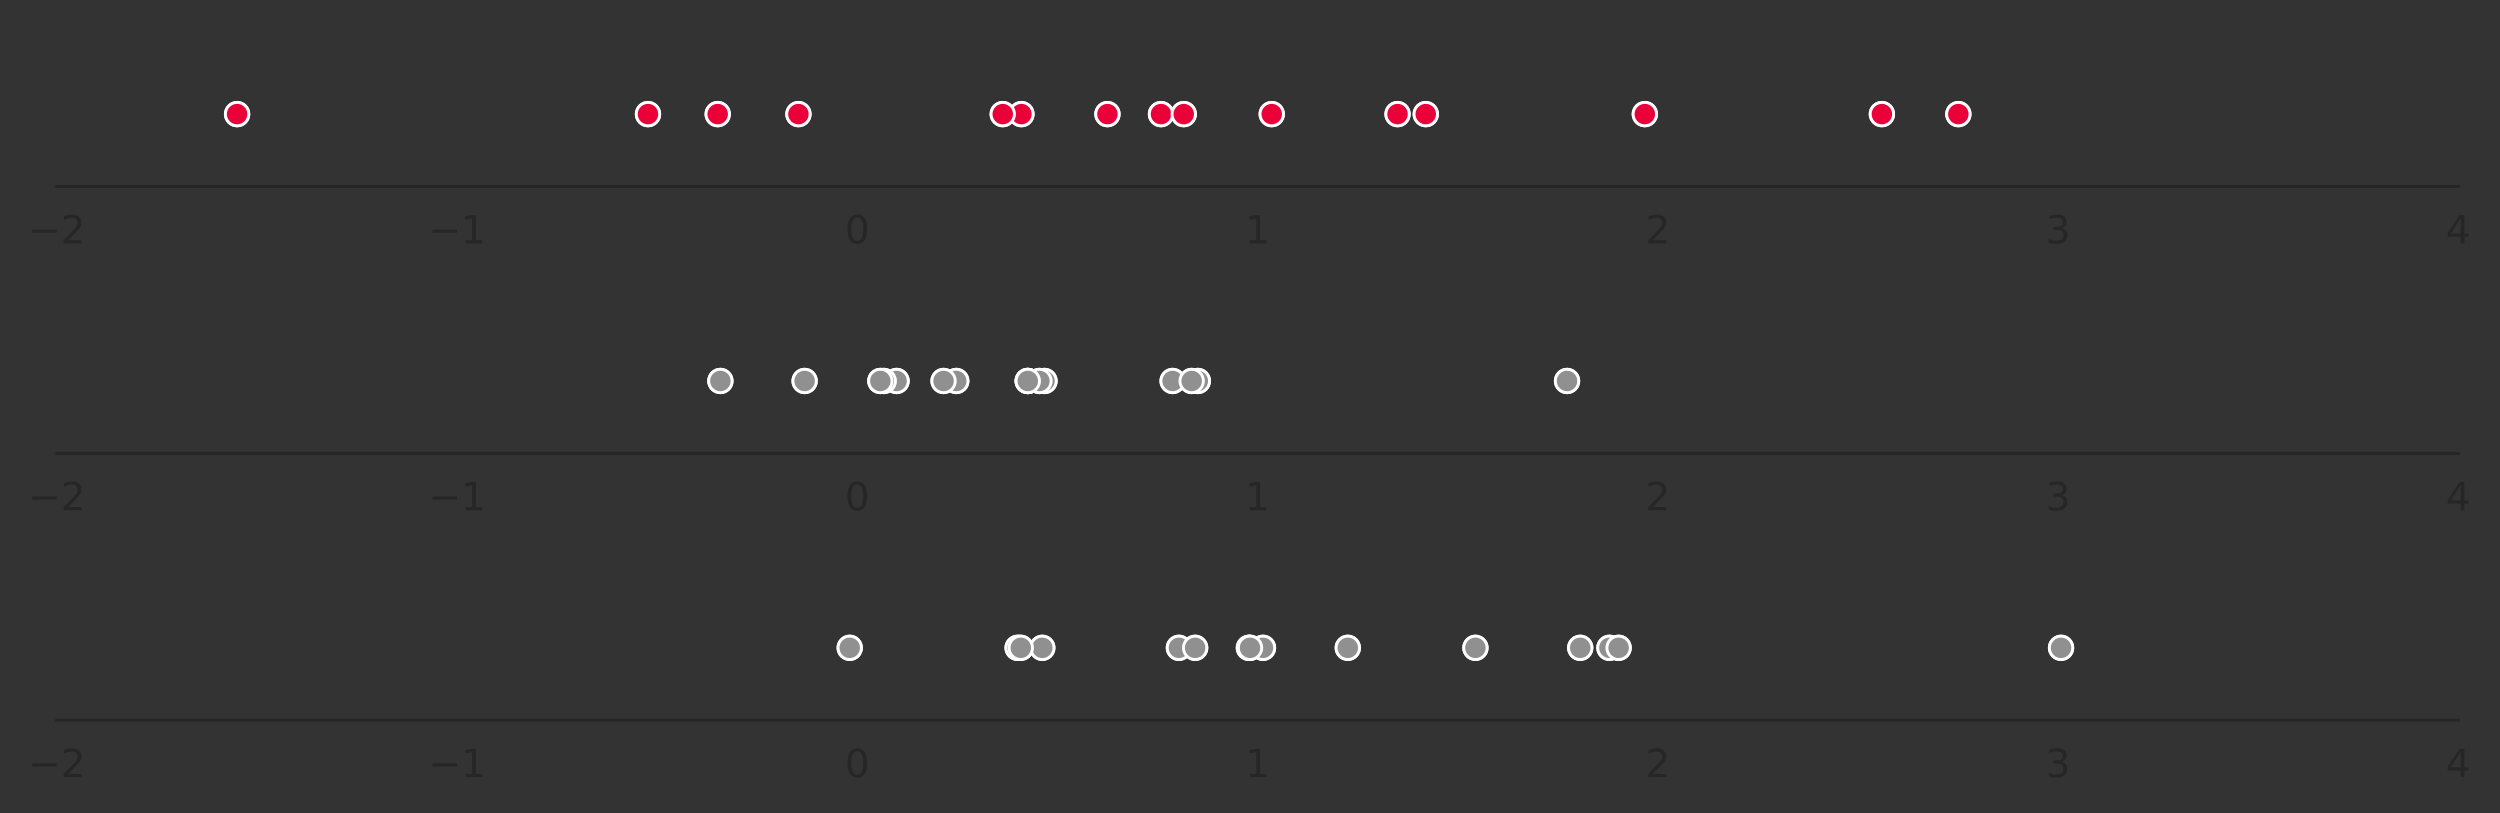 <?xml version="1.0" encoding="utf-8" standalone="no"?>
<!DOCTYPE svg PUBLIC "-//W3C//DTD SVG 1.1//EN"
  "http://www.w3.org/Graphics/SVG/1.1/DTD/svg11.dtd">
<!-- Created with matplotlib (https://matplotlib.org/) -->
<svg height="208.478pt" version="1.1" viewBox="0 0 640.796 208.478" width="640.796pt" xmlns="http://www.w3.org/2000/svg" xmlns:xlink="http://www.w3.org/1999/xlink">
 <rect x="0" y="0" width="640.796" height="208.478" fill="#333333" stroke="none"/>
 <defs>
  <style type="text/css">
*{stroke-linecap:butt;stroke-linejoin:round;}
  </style>
 </defs>
 <g id="figure_1">
  <g id="patch_1">
   <path d="M 0 208.478 
L 640.796 208.478 
L 640.796 0 
L 0 0 
z
" style="fill:none;"/>
  </g>
  <g id="axes_1">
   <g id="patch_2">
    <path d="M 14.571 47.8 
L 630.096 47.8 
L 630.096 10.7 
L 14.571 10.7 
z
" style="fill:none;"/>
   </g>
   <g id="matplotlib.axis_1">
    <g id="xtick_1">
     <g id="text_1">
      <!-- −2 -->
      <defs>
       <path d="M 10.594 35.5 
L 73.188 35.5 
L 73.188 27.203 
L 10.594 27.203 
z
" id="DejaVuSans-8722"/>
       <path d="M 19.188 8.297 
L 53.609 8.297 
L 53.609 0 
L 7.328 0 
L 7.328 8.297 
Q 12.938 14.109 22.625 23.891 
Q 32.328 33.688 34.812 36.531 
Q 39.547 41.844 41.422 45.531 
Q 43.312 49.219 43.312 52.781 
Q 43.312 58.594 39.234 62.25 
Q 35.156 65.922 28.609 65.922 
Q 23.969 65.922 18.812 64.312 
Q 13.672 62.703 7.812 59.422 
L 7.812 69.391 
Q 13.766 71.781 18.938 73 
Q 24.125 74.219 28.422 74.219 
Q 39.75 74.219 46.484 68.547 
Q 53.219 62.891 53.219 53.422 
Q 53.219 48.922 51.531 44.891 
Q 49.859 40.875 45.406 35.406 
Q 44.188 33.984 37.641 27.219 
Q 31.109 20.453 19.188 8.297 
z
" id="DejaVuSans-50"/>
      </defs>
      <g style="fill:#262626;" transform="translate(7.2 62.398)scale(0.1 -0.1)">
       <use xlink:href="#DejaVuSans-8722"/>
       <use x="83.789" xlink:href="#DejaVuSans-50"/>
      </g>
     </g>
    </g>
    <g id="xtick_2">
     <g id="text_2">
      <!-- −1 -->
      <defs>
       <path d="M 12.406 8.297 
L 28.516 8.297 
L 28.516 63.922 
L 10.984 60.406 
L 10.984 69.391 
L 28.422 72.906 
L 38.281 72.906 
L 38.281 8.297 
L 54.391 8.297 
L 54.391 0 
L 12.406 0 
z
" id="DejaVuSans-49"/>
      </defs>
      <g style="fill:#262626;" transform="translate(109.787 62.398)scale(0.1 -0.1)">
       <use xlink:href="#DejaVuSans-8722"/>
       <use x="83.789" xlink:href="#DejaVuSans-49"/>
      </g>
     </g>
    </g>
    <g id="xtick_3">
     <g id="text_3">
      <!-- 0 -->
      <defs>
       <path d="M 31.781 66.406 
Q 24.172 66.406 20.328 58.906 
Q 16.5 51.422 16.5 36.375 
Q 16.5 21.391 20.328 13.891 
Q 24.172 6.391 31.781 6.391 
Q 39.453 6.391 43.281 13.891 
Q 47.125 21.391 47.125 36.375 
Q 47.125 51.422 43.281 58.906 
Q 39.453 66.406 31.781 66.406 
z
M 31.781 74.219 
Q 44.047 74.219 50.516 64.516 
Q 56.984 54.828 56.984 36.375 
Q 56.984 17.969 50.516 8.266 
Q 44.047 -1.422 31.781 -1.422 
Q 19.531 -1.422 13.062 8.266 
Q 6.594 17.969 6.594 36.375 
Q 6.594 54.828 13.062 64.516 
Q 19.531 74.219 31.781 74.219 
z
" id="DejaVuSans-48"/>
      </defs>
      <g style="fill:#262626;" transform="translate(216.565 62.398)scale(0.1 -0.1)">
       <use xlink:href="#DejaVuSans-48"/>
      </g>
     </g>
    </g>
    <g id="xtick_4">
     <g id="text_4">
      <!-- 1 -->
      <g style="fill:#262626;" transform="translate(319.152 62.398)scale(0.1 -0.1)">
       <use xlink:href="#DejaVuSans-49"/>
      </g>
     </g>
    </g>
    <g id="xtick_5">
     <g id="text_5">
      <!-- 2 -->
      <g style="fill:#262626;" transform="translate(421.74 62.398)scale(0.1 -0.1)">
       <use xlink:href="#DejaVuSans-50"/>
      </g>
     </g>
    </g>
    <g id="xtick_6">
     <g id="text_6">
      <!-- 3 -->
      <defs>
       <path d="M 40.578 39.312 
Q 47.656 37.797 51.625 33 
Q 55.609 28.219 55.609 21.188 
Q 55.609 10.406 48.188 4.484 
Q 40.766 -1.422 27.094 -1.422 
Q 22.516 -1.422 17.656 -0.516 
Q 12.797 0.391 7.625 2.203 
L 7.625 11.719 
Q 11.719 9.328 16.594 8.109 
Q 21.484 6.891 26.812 6.891 
Q 36.078 6.891 40.938 10.547 
Q 45.797 14.203 45.797 21.188 
Q 45.797 27.641 41.281 31.266 
Q 36.766 34.906 28.719 34.906 
L 20.219 34.906 
L 20.219 43.016 
L 29.109 43.016 
Q 36.375 43.016 40.234 45.922 
Q 44.094 48.828 44.094 54.297 
Q 44.094 59.906 40.109 62.906 
Q 36.141 65.922 28.719 65.922 
Q 24.656 65.922 20.016 65.031 
Q 15.375 64.156 9.812 62.312 
L 9.812 71.094 
Q 15.438 72.656 20.344 73.438 
Q 25.25 74.219 29.594 74.219 
Q 40.828 74.219 47.359 69.109 
Q 53.906 64.016 53.906 55.328 
Q 53.906 49.266 50.438 45.094 
Q 46.969 40.922 40.578 39.312 
z
" id="DejaVuSans-51"/>
      </defs>
      <g style="fill:#262626;" transform="translate(524.327 62.398)scale(0.1 -0.1)">
       <use xlink:href="#DejaVuSans-51"/>
      </g>
     </g>
    </g>
    <g id="xtick_7">
     <g id="text_7">
      <!-- 4 -->
      <defs>
       <path d="M 37.797 64.312 
L 12.891 25.391 
L 37.797 25.391 
z
M 35.203 72.906 
L 47.609 72.906 
L 47.609 25.391 
L 58.016 25.391 
L 58.016 17.188 
L 47.609 17.188 
L 47.609 0 
L 37.797 0 
L 37.797 17.188 
L 4.891 17.188 
L 4.891 26.703 
z
" id="DejaVuSans-52"/>
      </defs>
      <g style="fill:#262626;" transform="translate(626.915 62.398)scale(0.1 -0.1)">
       <use xlink:href="#DejaVuSans-52"/>
      </g>
     </g>
    </g>
   </g>
   <g id="matplotlib.axis_2">
    <g id="ytick_1"/>
    <g id="ytick_2"/>
    <g id="ytick_3"/>
   </g>
   <g id="PathCollection_1">
    <defs>
     <path d="M 0 3 
C 0.796 3 1.559 2.684 2.121 2.121 
C 2.684 1.559 3 0.796 3 0 
C 3 -0.796 2.684 -1.559 2.121 -2.121 
C 1.559 -2.684 0.796 -3 0 -3 
C -0.796 -3 -1.559 -2.684 -2.121 -2.121 
C -2.684 -1.559 -3 -0.796 -3 0 
C -3 0.796 -2.684 1.559 -2.121 2.121 
C -1.559 2.684 -0.796 3 0 3 
z
" id="mdd517d2c59" style="stroke:#ffffff;stroke-width:0.75;"/>
    </defs>
    <g clip-path="url(#pd5374ee865)">
     <use style="fill:#909090;stroke:#ffffff;stroke-width:0.75;" x="501.962" xlink:href="#mdd517d2c59" y="29.25"/>
     <use style="fill:#909090;stroke:#ffffff;stroke-width:0.75;" x="421.599" xlink:href="#mdd517d2c59" y="29.25"/>
     <use style="fill:#909090;stroke:#ffffff;stroke-width:0.75;" x="297.584" xlink:href="#mdd517d2c59" y="29.25"/>
     <use style="fill:#909090;stroke:#ffffff;stroke-width:0.75;" x="283.858" xlink:href="#mdd517d2c59" y="29.25"/>
     <use style="fill:#909090;stroke:#ffffff;stroke-width:0.75;" x="204.653" xlink:href="#mdd517d2c59" y="29.25"/>
     <use style="fill:#909090;stroke:#ffffff;stroke-width:0.75;" x="261.806" xlink:href="#mdd517d2c59" y="29.25"/>
     <use style="fill:#909090;stroke:#ffffff;stroke-width:0.75;" x="166.09" xlink:href="#mdd517d2c59" y="29.25"/>
     <use style="fill:#909090;stroke:#ffffff;stroke-width:0.75;" x="365.448" xlink:href="#mdd517d2c59" y="29.25"/>
     <use style="fill:#909090;stroke:#ffffff;stroke-width:0.75;" x="303.415" xlink:href="#mdd517d2c59" y="29.25"/>
     <use style="fill:#909090;stroke:#ffffff;stroke-width:0.75;" x="325.967" xlink:href="#mdd517d2c59" y="29.25"/>
     <use style="fill:#909090;stroke:#ffffff;stroke-width:0.75;" x="257.021" xlink:href="#mdd517d2c59" y="29.25"/>
     <use style="fill:#909090;stroke:#ffffff;stroke-width:0.75;" x="358.217" xlink:href="#mdd517d2c59" y="29.25"/>
     <use style="fill:#909090;stroke:#ffffff;stroke-width:0.75;" x="60.772" xlink:href="#mdd517d2c59" y="29.25"/>
     <use style="fill:#909090;stroke:#ffffff;stroke-width:0.75;" x="183.96" xlink:href="#mdd517d2c59" y="29.25"/>
     <use style="fill:#909090;stroke:#ffffff;stroke-width:0.75;" x="482.36" xlink:href="#mdd517d2c59" y="29.25"/>
    </g>
   </g>
   <g id="PathCollection_2">
    <defs>
     <path d="M 0 3 
C 0.796 3 1.559 2.684 2.121 2.121 
C 2.684 1.559 3 0.796 3 0 
C 3 -0.796 2.684 -1.559 2.121 -2.121 
C 1.559 -2.684 0.796 -3 0 -3 
C -0.796 -3 -1.559 -2.684 -2.121 -2.121 
C -2.684 -1.559 -3 -0.796 -3 0 
C -3 0.796 -2.684 1.559 -2.121 2.121 
C -1.559 2.684 -0.796 3 0 3 
z
" id="m91247f42a9" style="stroke:#ffffff;stroke-width:0.75;"/>
    </defs>
    <g clip-path="url(#pd5374ee865)">
     <use style="fill:#ea013a;stroke:#ffffff;stroke-width:0.75;" x="501.962" xlink:href="#m91247f42a9" y="29.25"/>
     <use style="fill:#ea013a;stroke:#ffffff;stroke-width:0.75;" x="421.599" xlink:href="#m91247f42a9" y="29.25"/>
     <use style="fill:#ea013a;stroke:#ffffff;stroke-width:0.75;" x="297.584" xlink:href="#m91247f42a9" y="29.25"/>
     <use style="fill:#ea013a;stroke:#ffffff;stroke-width:0.75;" x="283.858" xlink:href="#m91247f42a9" y="29.25"/>
     <use style="fill:#ea013a;stroke:#ffffff;stroke-width:0.75;" x="204.653" xlink:href="#m91247f42a9" y="29.25"/>
     <use style="fill:#ea013a;stroke:#ffffff;stroke-width:0.75;" x="261.806" xlink:href="#m91247f42a9" y="29.25"/>
     <use style="fill:#ea013a;stroke:#ffffff;stroke-width:0.75;" x="166.09" xlink:href="#m91247f42a9" y="29.25"/>
     <use style="fill:#ea013a;stroke:#ffffff;stroke-width:0.75;" x="365.448" xlink:href="#m91247f42a9" y="29.25"/>
     <use style="fill:#ea013a;stroke:#ffffff;stroke-width:0.75;" x="303.415" xlink:href="#m91247f42a9" y="29.25"/>
     <use style="fill:#ea013a;stroke:#ffffff;stroke-width:0.75;" x="325.967" xlink:href="#m91247f42a9" y="29.25"/>
     <use style="fill:#ea013a;stroke:#ffffff;stroke-width:0.75;" x="257.021" xlink:href="#m91247f42a9" y="29.25"/>
     <use style="fill:#ea013a;stroke:#ffffff;stroke-width:0.75;" x="358.217" xlink:href="#m91247f42a9" y="29.25"/>
     <use style="fill:#ea013a;stroke:#ffffff;stroke-width:0.75;" x="60.772" xlink:href="#m91247f42a9" y="29.25"/>
     <use style="fill:#ea013a;stroke:#ffffff;stroke-width:0.75;" x="183.96" xlink:href="#m91247f42a9" y="29.25"/>
     <use style="fill:#ea013a;stroke:#ffffff;stroke-width:0.75;" x="482.36" xlink:href="#m91247f42a9" y="29.25"/>
    </g>
   </g>
   <g id="patch_3">
    <path d="M 14.571 47.8 
L 630.096 47.8 
" style="fill:none;stroke:#262626;stroke-linecap:square;stroke-linejoin:miter;stroke-width:0.8;"/>
   </g>
  </g>
  <g id="axes_2">
   <g id="patch_4">
    <path d="M 14.571 116.2 
L 630.096 116.2 
L 630.096 79.1 
L 14.571 79.1 
z
" style="fill:none;"/>
   </g>
   <g id="matplotlib.axis_3">
    <g id="xtick_8">
     <g id="text_8">
      <!-- −2 -->
      <g style="fill:#262626;" transform="translate(7.2 130.798)scale(0.1 -0.1)">
       <use xlink:href="#DejaVuSans-8722"/>
       <use x="83.789" xlink:href="#DejaVuSans-50"/>
      </g>
     </g>
    </g>
    <g id="xtick_9">
     <g id="text_9">
      <!-- −1 -->
      <g style="fill:#262626;" transform="translate(109.787 130.798)scale(0.1 -0.1)">
       <use xlink:href="#DejaVuSans-8722"/>
       <use x="83.789" xlink:href="#DejaVuSans-49"/>
      </g>
     </g>
    </g>
    <g id="xtick_10">
     <g id="text_10">
      <!-- 0 -->
      <g style="fill:#262626;" transform="translate(216.565 130.798)scale(0.1 -0.1)">
       <use xlink:href="#DejaVuSans-48"/>
      </g>
     </g>
    </g>
    <g id="xtick_11">
     <g id="text_11">
      <!-- 1 -->
      <g style="fill:#262626;" transform="translate(319.152 130.798)scale(0.1 -0.1)">
       <use xlink:href="#DejaVuSans-49"/>
      </g>
     </g>
    </g>
    <g id="xtick_12">
     <g id="text_12">
      <!-- 2 -->
      <g style="fill:#262626;" transform="translate(421.74 130.798)scale(0.1 -0.1)">
       <use xlink:href="#DejaVuSans-50"/>
      </g>
     </g>
    </g>
    <g id="xtick_13">
     <g id="text_13">
      <!-- 3 -->
      <g style="fill:#262626;" transform="translate(524.327 130.798)scale(0.1 -0.1)">
       <use xlink:href="#DejaVuSans-51"/>
      </g>
     </g>
    </g>
    <g id="xtick_14">
     <g id="text_14">
      <!-- 4 -->
      <g style="fill:#262626;" transform="translate(626.915 130.798)scale(0.1 -0.1)">
       <use xlink:href="#DejaVuSans-52"/>
      </g>
     </g>
    </g>
   </g>
   <g id="matplotlib.axis_4">
    <g id="ytick_4"/>
    <g id="ytick_5"/>
    <g id="ytick_6"/>
   </g>
   <g id="PathCollection_3">
    <g clip-path="url(#pd384ec7c64)">
     <use style="fill:#909090;stroke:#ffffff;stroke-width:0.75;" x="263.437" xlink:href="#mdd517d2c59" y="97.65"/>
     <use style="fill:#909090;stroke:#ffffff;stroke-width:0.75;" x="401.66" xlink:href="#mdd517d2c59" y="97.65"/>
     <use style="fill:#909090;stroke:#ffffff;stroke-width:0.75;" x="229.804" xlink:href="#mdd517d2c59" y="97.65"/>
     <use style="fill:#909090;stroke:#ffffff;stroke-width:0.75;" x="307.02" xlink:href="#mdd517d2c59" y="97.65"/>
     <use style="fill:#909090;stroke:#ffffff;stroke-width:0.75;" x="267.726" xlink:href="#mdd517d2c59" y="97.65"/>
     <use style="fill:#909090;stroke:#ffffff;stroke-width:0.75;" x="245.108" xlink:href="#mdd517d2c59" y="97.65"/>
     <use style="fill:#909090;stroke:#ffffff;stroke-width:0.75;" x="300.561" xlink:href="#mdd517d2c59" y="97.65"/>
     <use style="fill:#909090;stroke:#ffffff;stroke-width:0.75;" x="305.449" xlink:href="#mdd517d2c59" y="97.65"/>
     <use style="fill:#909090;stroke:#ffffff;stroke-width:0.75;" x="266.424" xlink:href="#mdd517d2c59" y="97.65"/>
     <use style="fill:#909090;stroke:#ffffff;stroke-width:0.75;" x="206.238" xlink:href="#mdd517d2c59" y="97.65"/>
     <use style="fill:#909090;stroke:#ffffff;stroke-width:0.75;" x="184.646" xlink:href="#mdd517d2c59" y="97.65"/>
     <use style="fill:#909090;stroke:#ffffff;stroke-width:0.75;" x="226.527" xlink:href="#mdd517d2c59" y="97.65"/>
     <use style="fill:#909090;stroke:#ffffff;stroke-width:0.75;" x="241.85" xlink:href="#mdd517d2c59" y="97.65"/>
     <use style="fill:#909090;stroke:#ffffff;stroke-width:0.75;" x="263.441" xlink:href="#mdd517d2c59" y="97.65"/>
     <use style="fill:#909090;stroke:#ffffff;stroke-width:0.75;" x="225.645" xlink:href="#mdd517d2c59" y="97.65"/>
    </g>
   </g>
   <g id="PathCollection_4">
    <g clip-path="url(#pd384ec7c64)">
     <use style="fill:#909090;stroke:#ffffff;stroke-width:0.75;" x="263.437" xlink:href="#mdd517d2c59" y="97.65"/>
     <use style="fill:#909090;stroke:#ffffff;stroke-width:0.75;" x="401.66" xlink:href="#mdd517d2c59" y="97.65"/>
     <use style="fill:#909090;stroke:#ffffff;stroke-width:0.75;" x="229.804" xlink:href="#mdd517d2c59" y="97.65"/>
     <use style="fill:#909090;stroke:#ffffff;stroke-width:0.75;" x="307.02" xlink:href="#mdd517d2c59" y="97.65"/>
     <use style="fill:#909090;stroke:#ffffff;stroke-width:0.75;" x="267.726" xlink:href="#mdd517d2c59" y="97.65"/>
     <use style="fill:#909090;stroke:#ffffff;stroke-width:0.75;" x="245.108" xlink:href="#mdd517d2c59" y="97.65"/>
     <use style="fill:#909090;stroke:#ffffff;stroke-width:0.75;" x="300.561" xlink:href="#mdd517d2c59" y="97.65"/>
     <use style="fill:#909090;stroke:#ffffff;stroke-width:0.75;" x="305.449" xlink:href="#mdd517d2c59" y="97.65"/>
     <use style="fill:#909090;stroke:#ffffff;stroke-width:0.75;" x="266.424" xlink:href="#mdd517d2c59" y="97.65"/>
     <use style="fill:#909090;stroke:#ffffff;stroke-width:0.75;" x="206.238" xlink:href="#mdd517d2c59" y="97.65"/>
     <use style="fill:#909090;stroke:#ffffff;stroke-width:0.75;" x="184.646" xlink:href="#mdd517d2c59" y="97.65"/>
     <use style="fill:#909090;stroke:#ffffff;stroke-width:0.75;" x="226.527" xlink:href="#mdd517d2c59" y="97.65"/>
     <use style="fill:#909090;stroke:#ffffff;stroke-width:0.75;" x="241.85" xlink:href="#mdd517d2c59" y="97.65"/>
     <use style="fill:#909090;stroke:#ffffff;stroke-width:0.75;" x="263.441" xlink:href="#mdd517d2c59" y="97.65"/>
     <use style="fill:#909090;stroke:#ffffff;stroke-width:0.75;" x="225.645" xlink:href="#mdd517d2c59" y="97.65"/>
    </g>
   </g>
   <g id="patch_5">
    <path d="M 14.571 116.2 
L 630.096 116.2 
" style="fill:none;stroke:#262626;stroke-linecap:square;stroke-linejoin:miter;stroke-width:0.8;"/>
   </g>
  </g>
  <g id="axes_3">
   <g id="patch_6">
    <path d="M 14.571 184.6 
L 630.096 184.6 
L 630.096 147.5 
L 14.571 147.5 
z
" style="fill:none;"/>
   </g>
   <g id="matplotlib.axis_5">
    <g id="xtick_15">
     <g id="text_15">
      <!-- −2 -->
      <g style="fill:#262626;" transform="translate(7.2 199.198)scale(0.1 -0.1)">
       <use xlink:href="#DejaVuSans-8722"/>
       <use x="83.789" xlink:href="#DejaVuSans-50"/>
      </g>
     </g>
    </g>
    <g id="xtick_16">
     <g id="text_16">
      <!-- −1 -->
      <g style="fill:#262626;" transform="translate(109.787 199.198)scale(0.1 -0.1)">
       <use xlink:href="#DejaVuSans-8722"/>
       <use x="83.789" xlink:href="#DejaVuSans-49"/>
      </g>
     </g>
    </g>
    <g id="xtick_17">
     <g id="text_17">
      <!-- 0 -->
      <g style="fill:#262626;" transform="translate(216.565 199.198)scale(0.1 -0.1)">
       <use xlink:href="#DejaVuSans-48"/>
      </g>
     </g>
    </g>
    <g id="xtick_18">
     <g id="text_18">
      <!-- 1 -->
      <g style="fill:#262626;" transform="translate(319.152 199.198)scale(0.1 -0.1)">
       <use xlink:href="#DejaVuSans-49"/>
      </g>
     </g>
    </g>
    <g id="xtick_19">
     <g id="text_19">
      <!-- 2 -->
      <g style="fill:#262626;" transform="translate(421.74 199.198)scale(0.1 -0.1)">
       <use xlink:href="#DejaVuSans-50"/>
      </g>
     </g>
    </g>
    <g id="xtick_20">
     <g id="text_20">
      <!-- 3 -->
      <g style="fill:#262626;" transform="translate(524.327 199.198)scale(0.1 -0.1)">
       <use xlink:href="#DejaVuSans-51"/>
      </g>
     </g>
    </g>
    <g id="xtick_21">
     <g id="text_21">
      <!-- 4 -->
      <g style="fill:#262626;" transform="translate(626.915 199.198)scale(0.1 -0.1)">
       <use xlink:href="#DejaVuSans-52"/>
      </g>
     </g>
    </g>
   </g>
   <g id="matplotlib.axis_6">
    <g id="ytick_7"/>
    <g id="ytick_8"/>
    <g id="ytick_9"/>
   </g>
   <g id="PathCollection_5">
    <g clip-path="url(#ped33723028)">
     <use style="fill:#909090;stroke:#ffffff;stroke-width:0.75;" x="345.465" xlink:href="#mdd517d2c59" y="166.05"/>
     <use style="fill:#909090;stroke:#ffffff;stroke-width:0.75;" x="260.831" xlink:href="#mdd517d2c59" y="166.05"/>
     <use style="fill:#909090;stroke:#ffffff;stroke-width:0.75;" x="267.161" xlink:href="#mdd517d2c59" y="166.05"/>
     <use style="fill:#909090;stroke:#ffffff;stroke-width:0.75;" x="378.177" xlink:href="#mdd517d2c59" y="166.05"/>
     <use style="fill:#909090;stroke:#ffffff;stroke-width:0.75;" x="412.526" xlink:href="#mdd517d2c59" y="166.05"/>
     <use style="fill:#909090;stroke:#ffffff;stroke-width:0.75;" x="302.175" xlink:href="#mdd517d2c59" y="166.05"/>
     <use style="fill:#909090;stroke:#ffffff;stroke-width:0.75;" x="405.042" xlink:href="#mdd517d2c59" y="166.05"/>
     <use style="fill:#909090;stroke:#ffffff;stroke-width:0.75;" x="414.881" xlink:href="#mdd517d2c59" y="166.05"/>
     <use style="fill:#909090;stroke:#ffffff;stroke-width:0.75;" x="320.113" xlink:href="#mdd517d2c59" y="166.05"/>
     <use style="fill:#909090;stroke:#ffffff;stroke-width:0.75;" x="323.728" xlink:href="#mdd517d2c59" y="166.05"/>
     <use style="fill:#909090;stroke:#ffffff;stroke-width:0.75;" x="261.643" xlink:href="#mdd517d2c59" y="166.05"/>
     <use style="fill:#909090;stroke:#ffffff;stroke-width:0.75;" x="320.407" xlink:href="#mdd517d2c59" y="166.05"/>
     <use style="fill:#909090;stroke:#ffffff;stroke-width:0.75;" x="217.799" xlink:href="#mdd517d2c59" y="166.05"/>
     <use style="fill:#909090;stroke:#ffffff;stroke-width:0.75;" x="306.338" xlink:href="#mdd517d2c59" y="166.05"/>
     <use style="fill:#909090;stroke:#ffffff;stroke-width:0.75;" x="528.285" xlink:href="#mdd517d2c59" y="166.05"/>
    </g>
   </g>
   <g id="PathCollection_6">
    <g clip-path="url(#ped33723028)">
     <use style="fill:#909090;stroke:#ffffff;stroke-width:0.75;" x="345.465" xlink:href="#mdd517d2c59" y="166.05"/>
     <use style="fill:#909090;stroke:#ffffff;stroke-width:0.75;" x="260.831" xlink:href="#mdd517d2c59" y="166.05"/>
     <use style="fill:#909090;stroke:#ffffff;stroke-width:0.75;" x="267.161" xlink:href="#mdd517d2c59" y="166.05"/>
     <use style="fill:#909090;stroke:#ffffff;stroke-width:0.75;" x="378.177" xlink:href="#mdd517d2c59" y="166.05"/>
     <use style="fill:#909090;stroke:#ffffff;stroke-width:0.75;" x="412.526" xlink:href="#mdd517d2c59" y="166.05"/>
     <use style="fill:#909090;stroke:#ffffff;stroke-width:0.75;" x="302.175" xlink:href="#mdd517d2c59" y="166.05"/>
     <use style="fill:#909090;stroke:#ffffff;stroke-width:0.75;" x="405.042" xlink:href="#mdd517d2c59" y="166.05"/>
     <use style="fill:#909090;stroke:#ffffff;stroke-width:0.75;" x="414.881" xlink:href="#mdd517d2c59" y="166.05"/>
     <use style="fill:#909090;stroke:#ffffff;stroke-width:0.75;" x="320.113" xlink:href="#mdd517d2c59" y="166.05"/>
     <use style="fill:#909090;stroke:#ffffff;stroke-width:0.75;" x="323.728" xlink:href="#mdd517d2c59" y="166.05"/>
     <use style="fill:#909090;stroke:#ffffff;stroke-width:0.75;" x="261.643" xlink:href="#mdd517d2c59" y="166.05"/>
     <use style="fill:#909090;stroke:#ffffff;stroke-width:0.75;" x="320.407" xlink:href="#mdd517d2c59" y="166.05"/>
     <use style="fill:#909090;stroke:#ffffff;stroke-width:0.75;" x="217.799" xlink:href="#mdd517d2c59" y="166.05"/>
     <use style="fill:#909090;stroke:#ffffff;stroke-width:0.75;" x="306.338" xlink:href="#mdd517d2c59" y="166.05"/>
     <use style="fill:#909090;stroke:#ffffff;stroke-width:0.75;" x="528.285" xlink:href="#mdd517d2c59" y="166.05"/>
    </g>
   </g>
   <g id="patch_7">
    <path d="M 14.571 184.6 
L 630.096 184.6 
" style="fill:none;stroke:#262626;stroke-linecap:square;stroke-linejoin:miter;stroke-width:0.8;"/>
   </g>
  </g>
 </g>
 <defs>
  <clipPath id="pd5374ee865">
   <rect height="37.1" width="615.525" x="14.571" y="10.7"/>
  </clipPath>
  <clipPath id="pd384ec7c64">
   <rect height="37.1" width="615.525" x="14.571" y="79.1"/>
  </clipPath>
  <clipPath id="ped33723028">
   <rect height="37.1" width="615.525" x="14.571" y="147.5"/>
  </clipPath>
 </defs>
</svg>
